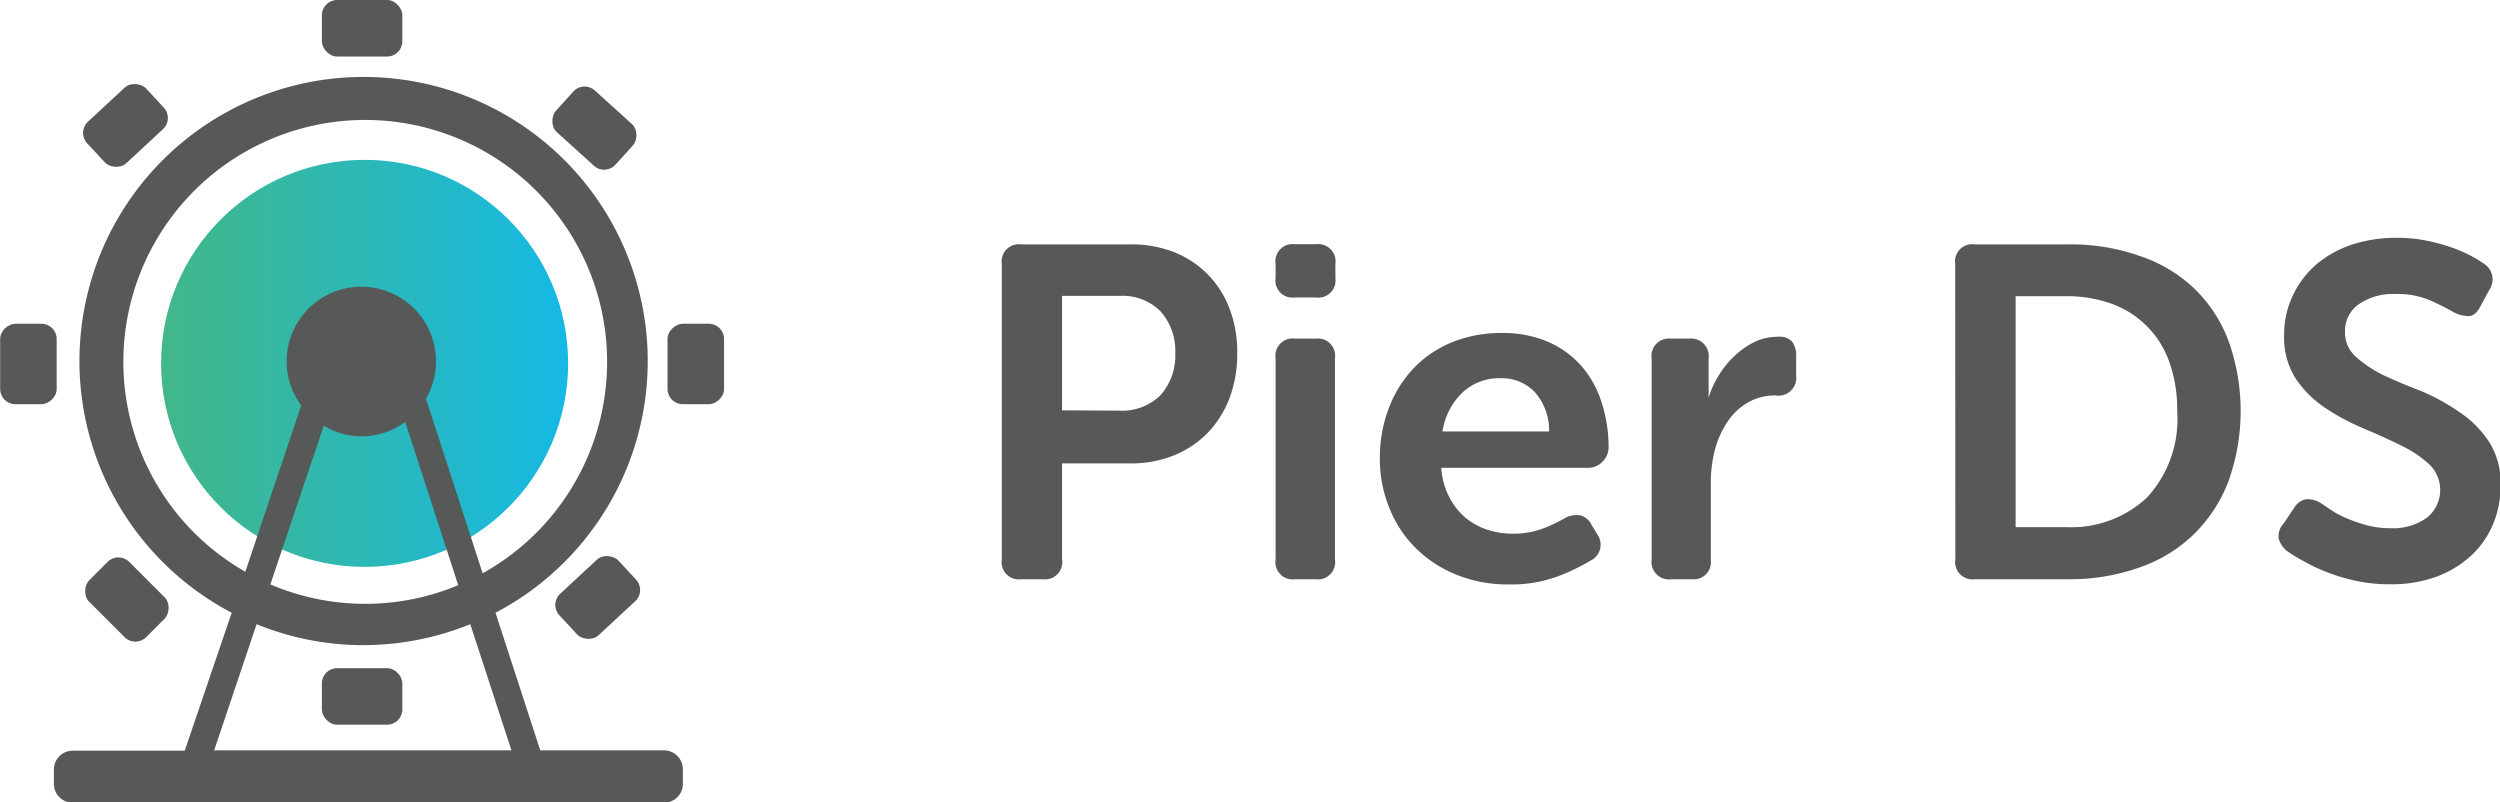 <svg id="Layer_1" data-name="Layer 1" xmlns="http://www.w3.org/2000/svg" xmlns:xlink="http://www.w3.org/1999/xlink" viewBox="0 0 159.69 51.25"><defs><style>.cls-1{fill:url(#linear-gradient);}.cls-2{fill:#565958;}</style><linearGradient id="linear-gradient" x1="10.29" y1="23.21" x2="36.28" y2="23.21" gradientUnits="userSpaceOnUse"><stop offset="0" stop-color="#42b788"/><stop offset="1" stop-color="#16b9e5"/></linearGradient></defs><circle class="cls-1" cx="23.29" cy="23.21" r="13"/><rect class="cls-2" x="20.56" width="5.14" height="3.61" rx="0.97"/><rect class="cls-2" x="20.56" y="42.68" width="5.14" height="3.61" rx="0.97"/><rect class="cls-2" x="79.74" y="37.44" width="5.14" height="3.61" rx="0.97" transform="translate(83.69 -59.06) rotate(90)"/><rect class="cls-2" x="37.1" y="37.44" width="5.14" height="3.61" rx="0.97" transform="translate(41.06 -16.42) rotate(90)"/><rect class="cls-2" x="43.32" y="22.21" width="5.14" height="3.61" rx="0.97" transform="translate(57.99 -5.59) rotate(137.15)"/><rect class="cls-2" x="73.46" y="52.35" width="5.14" height="3.61" rx="0.97" transform="translate(130.75 26.16) rotate(137.15)"/><rect class="cls-2" x="73.63" y="22.33" width="5.14" height="3.61" rx="0.97" transform="matrix(0.74, 0.67, -0.67, 0.74, -2.25, -60.73)"/><rect class="cls-2" x="43.4" y="52.5" width="5.14" height="3.61" rx="0.97" transform="translate(14 -32.61) rotate(45)"/><path class="cls-2" d="M80.28,63.93H72.37l-2.86-8.79a18.15,18.15,0,1,0-16.85,0l-3,8.81H42.5a1.21,1.21,0,0,0-1.2,1.21v.91a1.2,1.2,0,0,0,1.2,1.2H80.28a1.2,1.2,0,0,0,1.2-1.2v-.91A1.21,1.21,0,0,0,80.28,63.93ZM45.74,39.11A15.45,15.45,0,1,1,68.69,52.62L65.07,41.47a4.77,4.77,0,1,0-8.9-2.38,4.74,4.74,0,0,0,.93,2.81L53.53,52.52A15.43,15.43,0,0,1,45.74,39.11Zm12.8,4.08a4.65,4.65,0,0,0,5.2-.24l3.39,10.43a15.42,15.42,0,0,1-12-.05Zm-7,20.74,2.71-8.06a18,18,0,0,0,6.82,1.34,18.23,18.23,0,0,0,6.83-1.34l2.63,8.06Z" transform="translate(-37.86 -16)"/><path class="cls-2" d="M101.85,32.87a1.1,1.1,0,0,1,1.24-1.26h7a7.39,7.39,0,0,1,2.75.49A6.25,6.25,0,0,1,115,33.52a6.33,6.33,0,0,1,1.4,2.2,7.8,7.8,0,0,1,.49,2.84,8,8,0,0,1-.49,2.86,6.55,6.55,0,0,1-1.4,2.23,6.3,6.3,0,0,1-2.16,1.44,7.2,7.2,0,0,1-2.75.51H105.7v6.12A1.1,1.1,0,0,1,104.47,53h-1.38a1.1,1.1,0,0,1-1.24-1.26Zm7.5,9.36a3.48,3.48,0,0,0,2.65-1,3.81,3.81,0,0,0,.93-2.69A3.75,3.75,0,0,0,112,35.9a3.4,3.4,0,0,0-2.6-1H105.7v7.31Z" transform="translate(-37.86 -16)"/><path class="cls-2" d="M120.58,35a1.09,1.09,0,0,1-1.24-1.24v-.9a1.1,1.1,0,0,1,1.24-1.26h1.32a1.11,1.11,0,0,1,1.26,1.26v.9A1.1,1.1,0,0,1,121.9,35Z" transform="translate(-37.86 -16)"/><path class="cls-2" d="M119.34,38.89a1.1,1.1,0,0,1,1.24-1.26h1.32a1.1,1.1,0,0,1,1.23,1.26V51.72A1.1,1.1,0,0,1,121.9,53h-1.32a1.1,1.1,0,0,1-1.24-1.26Z" transform="translate(-37.86 -16)"/><path class="cls-2" d="M126,45.3a8.78,8.78,0,0,1,.58-3.25,7.6,7.6,0,0,1,1.59-2.54,7.08,7.08,0,0,1,2.47-1.66,8.34,8.34,0,0,1,3.16-.58,7.26,7.26,0,0,1,2.91.55,6,6,0,0,1,2.13,1.52,6.52,6.52,0,0,1,1.31,2.32,9.21,9.21,0,0,1,.46,2.92,1.27,1.27,0,0,1-.38.9,1.24,1.24,0,0,1-.95.4h-9.36a4.83,4.83,0,0,0,.49,1.83,4.5,4.5,0,0,0,1,1.31,4.27,4.27,0,0,0,1.41.8,5.17,5.17,0,0,0,1.67.27,5.34,5.34,0,0,0,1.92-.33,9.31,9.31,0,0,0,1.4-.66,1.52,1.52,0,0,1,1-.18,1.13,1.13,0,0,1,.71.6l.36.6a1.13,1.13,0,0,1-.42,1.69,13.1,13.1,0,0,1-2.08,1,8.44,8.44,0,0,1-3.13.52,8.63,8.63,0,0,1-3.43-.65,7.81,7.81,0,0,1-2.6-1.74,7.49,7.49,0,0,1-1.64-2.56A8.2,8.2,0,0,1,126,45.3Zm10.81-1.74a3.66,3.66,0,0,0-.92-2.52,2.9,2.9,0,0,0-2.18-.88,3.41,3.41,0,0,0-2.45.93A4.33,4.33,0,0,0,130,43.56Z" transform="translate(-37.86 -16)"/><path class="cls-2" d="M143.36,38.89a1.11,1.11,0,0,1,1.24-1.26h1.17A1.12,1.12,0,0,1,147,38.89v1.45c0,.16,0,.3,0,.42a3,3,0,0,1,0,.33,1.53,1.53,0,0,0,0,.3H147a6,6,0,0,1,.63-1.38,5.83,5.83,0,0,1,1-1.25,5.21,5.21,0,0,1,1.29-.91,3.42,3.42,0,0,1,1.52-.34,1.09,1.09,0,0,1,.89.31,1.49,1.49,0,0,1,.26,1V40a1.13,1.13,0,0,1-1.3,1.26,3.42,3.42,0,0,0-1.83.48,3.94,3.94,0,0,0-1.3,1.27,5.9,5.9,0,0,0-.77,1.77,8.22,8.22,0,0,0-.25,2.05v4.94A1.1,1.1,0,0,1,145.92,53H144.6a1.11,1.11,0,0,1-1.24-1.26Z" transform="translate(-37.86 -16)"/><path class="cls-2" d="M162.75,32.87A1.1,1.1,0,0,1,164,31.61h6a13.24,13.24,0,0,1,4.48.72A9.35,9.35,0,0,1,178,34.41a9.06,9.06,0,0,1,2.2,3.34,13.3,13.3,0,0,1,0,9,9.43,9.43,0,0,1-2.2,3.37,9.27,9.27,0,0,1-3.43,2.11A13.24,13.24,0,0,1,170,53h-6a1.1,1.1,0,0,1-1.24-1.26Zm7.08,16.8A7.06,7.06,0,0,0,175,47.78a7.37,7.37,0,0,0,1.93-5.52,9.07,9.07,0,0,0-.51-3.16,6.08,6.08,0,0,0-3.69-3.7,8.36,8.36,0,0,0-2.9-.48h-3.22V49.67Z" transform="translate(-37.86 -16)"/><path class="cls-2" d="M183.91,51.17a1.72,1.72,0,0,1-.49-.73,1.15,1.15,0,0,1,.31-1l.67-1a1.13,1.13,0,0,1,.76-.55,1.64,1.64,0,0,1,1,.28l.68.46a6.09,6.09,0,0,0,1,.51,9,9,0,0,0,1.24.42,5.67,5.67,0,0,0,1.46.18,3.69,3.69,0,0,0,2.35-.68,2.27,2.27,0,0,0,.1-3.44,7.69,7.69,0,0,0-1.85-1.21c-.74-.36-1.54-.72-2.39-1.08a14.18,14.18,0,0,1-2.4-1.3,6.79,6.79,0,0,1-1.85-1.85,4.84,4.84,0,0,1-.74-2.75,5.76,5.76,0,0,1,.56-2.56,6,6,0,0,1,1.52-2,6.84,6.84,0,0,1,2.27-1.25,9.05,9.05,0,0,1,2.85-.43,9.46,9.46,0,0,1,1.79.16,12.34,12.34,0,0,1,1.57.41,9.39,9.39,0,0,1,1.26.52,8.35,8.35,0,0,1,.89.53,1.19,1.19,0,0,1,.39,1.72l-.54,1q-.33.66-.78.66a2.08,2.08,0,0,1-.94-.24,14.85,14.85,0,0,0-1.55-.78,5.33,5.33,0,0,0-2.15-.39,3.87,3.87,0,0,0-2.38.66,2.08,2.08,0,0,0-.87,1.75,2.06,2.06,0,0,0,.74,1.64A7.73,7.73,0,0,0,190.18,40c.74.34,1.54.68,2.39,1A14,14,0,0,1,195,42.35a6.72,6.72,0,0,1,1.85,1.87,4.91,4.91,0,0,1,.74,2.8,6.33,6.33,0,0,1-.48,2.45,5.77,5.77,0,0,1-1.38,2,6.76,6.76,0,0,1-2.22,1.36,8.41,8.41,0,0,1-3,.49,10,10,0,0,1-2.17-.22,12.88,12.88,0,0,1-1.87-.56,11.53,11.53,0,0,1-1.49-.71A9.44,9.44,0,0,1,183.91,51.17Z" transform="translate(-37.86 -16)"/></svg>